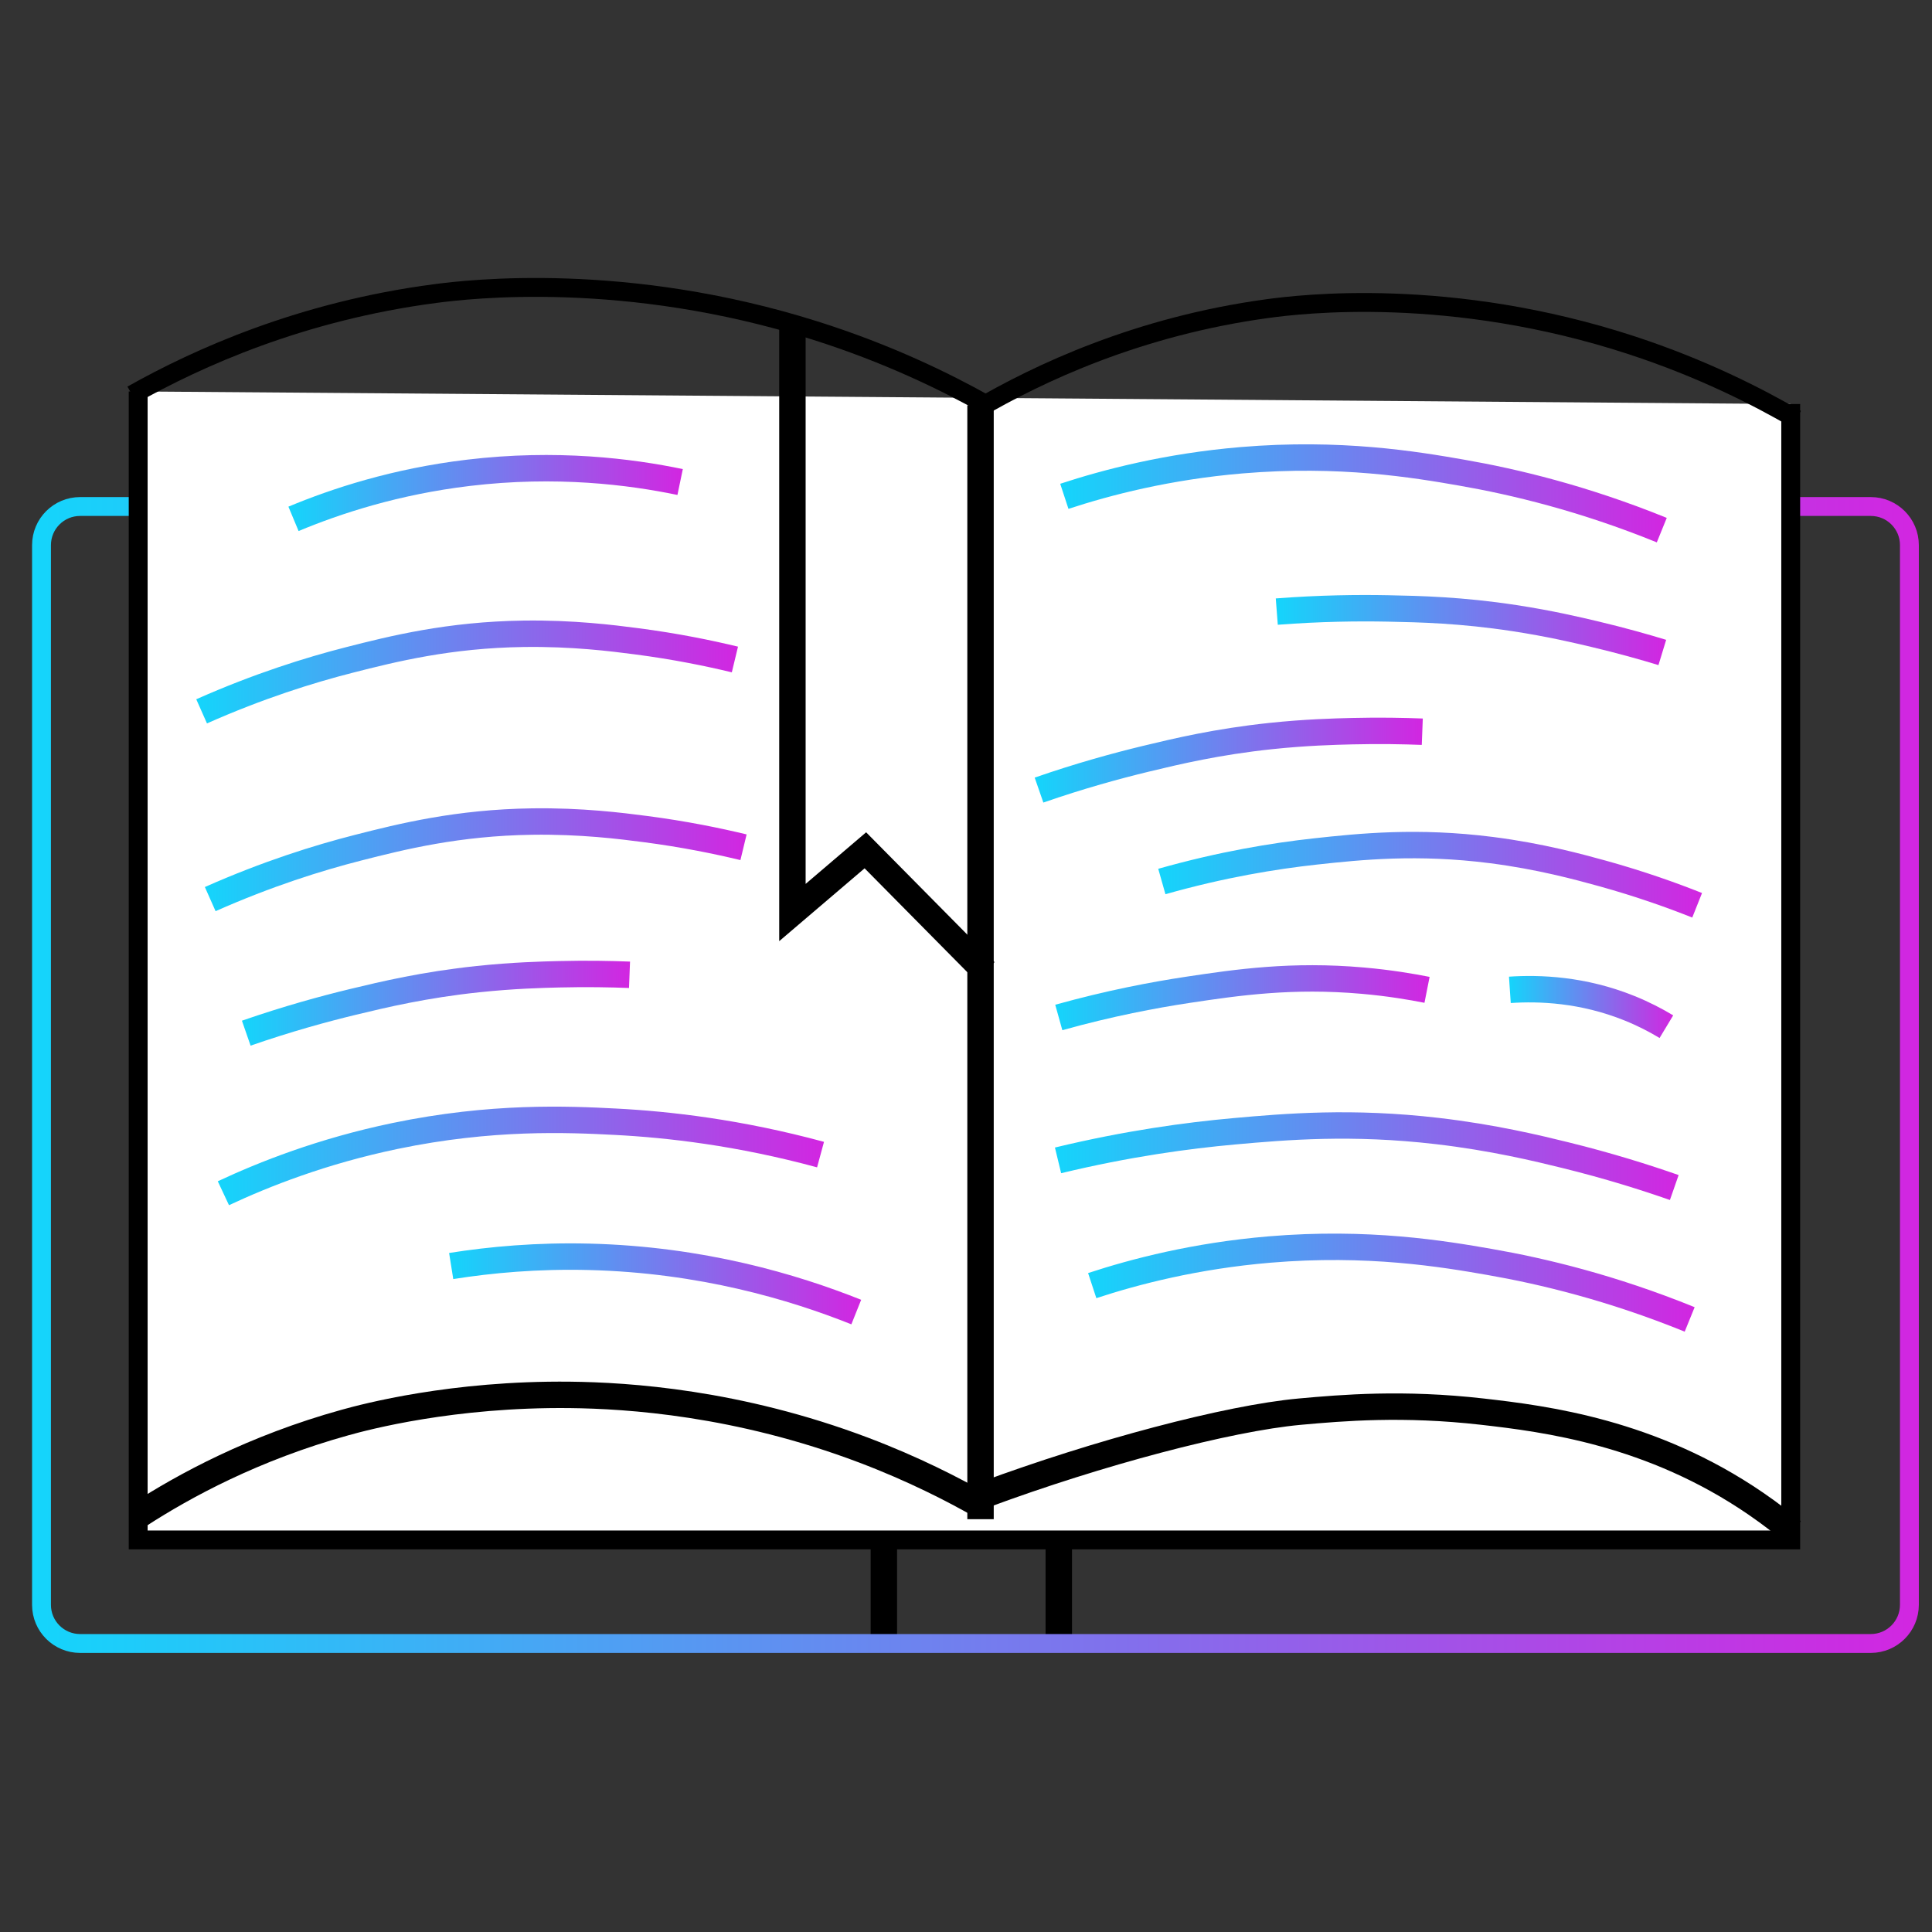 <?xml version="1.0" encoding="utf-8"?>
<!-- Generator: Adobe Illustrator 28.0.0, SVG Export Plug-In . SVG Version: 6.00 Build 0)  -->
<svg version="1.1" id="Layer_1" xmlns="http://www.w3.org/2000/svg" xmlns:xlink="http://www.w3.org/1999/xlink" x="0px" y="0px"
	 viewBox="0 0 512 512" style="enable-background:new 0 0 512 512;" xml:space="preserve">
<rect x="0" y="0" width="512" height="512" fill="#333333" stroke="none"/>
<style type="text/css">
	.st0{fill:none;stroke:#000000;stroke-width:7;stroke-miterlimit:10;}
	.st1{stroke:#000000;stroke-width:7;stroke-miterlimit:10;}
	.st2{fill:none;stroke:url(#SVGID_1_);stroke-width:5;stroke-miterlimit:10;}
	.st3{fill:none;stroke:url(#SVGID_00000038414696266774624300000008280463947619088769_);stroke-width:7;stroke-miterlimit:10;}
	.st4{fill:none;stroke:url(#SVGID_00000152241034869716332650000016071222600212865181_);stroke-width:7;stroke-miterlimit:10;}
	.st5{fill:none;stroke:url(#SVGID_00000016035363950724691620000003552480944415369917_);stroke-width:7;stroke-miterlimit:10;}
	.st6{fill:none;stroke:url(#SVGID_00000155866640484075089830000004831085525175234177_);stroke-width:7;stroke-miterlimit:10;}
	.st7{fill:#FFFFFF;stroke:#000000;stroke-width:5;stroke-miterlimit:10;}
	.st8{fill:none;stroke:#000000;stroke-width:5;stroke-miterlimit:10;}
	.st9{fill:none;stroke:url(#SVGID_00000044897157798555352950000011931695504543954609_);stroke-width:7;stroke-miterlimit:10;}
	.st10{fill:none;stroke:url(#SVGID_00000078728103203013794050000008001892128848502201_);stroke-width:7;stroke-miterlimit:10;}
	.st11{fill:none;stroke:url(#SVGID_00000004541412362895399410000004139440330174589886_);stroke-width:7;stroke-miterlimit:10;}
	.st12{fill:none;stroke:url(#SVGID_00000003076399811946715900000006753592768035134115_);stroke-width:7;stroke-miterlimit:10;}
	.st13{fill:none;stroke:url(#SVGID_00000101077939092809253380000004530901031846279084_);stroke-width:7;stroke-miterlimit:10;}
	.st14{fill:none;stroke:url(#SVGID_00000094578960372037576830000008084876110334099857_);stroke-width:7;stroke-miterlimit:10;}
	.st15{fill:none;stroke:url(#SVGID_00000175311911614169938970000011488408086458609841_);stroke-width:7;stroke-miterlimit:10;}
	.st16{fill:none;stroke:url(#SVGID_00000034773244943068229420000001795608035078747821_);stroke-width:7;stroke-miterlimit:10;}
	.st17{fill:none;stroke:url(#SVGID_00000145761546562523577400000009995297191361213086_);stroke-width:7;stroke-miterlimit:10;}
	.st18{fill:none;stroke:url(#SVGID_00000153701858939394390500000011521561490922196612_);stroke-width:7;stroke-miterlimit:10;}
	.st19{fill:none;stroke:url(#SVGID_00000116922806253851674220000018055475951276258693_);stroke-width:7;stroke-miterlimit:10;}
	.st20{fill:none;stroke:url(#SVGID_00000035518111980114304860000017487550119744840380_);stroke-width:7;stroke-miterlimit:10;}
	.st21{fill:none;stroke:url(#SVGID_00000039828094737752967410000006528469788773181101_);stroke-width:7;stroke-miterlimit:10;}
	.st22{fill:none;stroke:url(#SVGID_00000075844790220357452200000013904859019197365415_);stroke-width:7;stroke-miterlimit:10;}
</style>
<line class="st0" x1="234.23" y1="408.7" x2="234.23" y2="435.54"/>
<line class="st1" x1="280.59" y1="408.7" x2="280.59" y2="435.54"/>
<linearGradient id="SVGID_1_" gradientUnits="userSpaceOnUse" x1="8.5" y1="284.886" x2="508.5" y2="284.886">
	<stop  offset="0" style="stop-color:#14D5FB"/>
	<stop  offset="1" style="stop-color:#D226E1"/>
</linearGradient>
<path class="st2" d="M495.77,435.54H21.23c-5.65,0-10.23-4.58-10.23-10.23V144.46c0-5.65,4.58-10.23,10.23-10.23h474.55
	c5.65,0,10.23,4.58,10.23,10.23v280.85C506,430.96,501.42,435.54,495.77,435.54z"/>
<linearGradient id="SVGID_00000052097403783043255850000013741409842345083807_" gradientUnits="userSpaceOnUse" x1="67.372" y1="330.631" x2="103.451" y2="330.631">
	<stop  offset="0" style="stop-color:#14D5FB"/>
	<stop  offset="1" style="stop-color:#D226E1"/>
</linearGradient>
<path style="fill:none;stroke:url(#SVGID_00000052097403783043255850000013741409842345083807_);stroke-width:7;stroke-miterlimit:10;" d="
	M68.33,335.51c11.39-3.25,22.77-6.51,34.16-9.76"/>
<linearGradient id="SVGID_00000114055842725587740850000006454156077126227876_" gradientUnits="userSpaceOnUse" x1="64.546" y1="265.232" x2="169.074" y2="265.232">
	<stop  offset="0" style="stop-color:#14D5FB"/>
	<stop  offset="1" style="stop-color:#D226E1"/>
</linearGradient>
<path style="fill:none;stroke:url(#SVGID_00000114055842725587740850000006454156077126227876_);stroke-width:7;stroke-miterlimit:10;" d="
	M65.89,272.08c11.27-4.7,27.01-9.89,46.35-12.2c23.33-2.79,42.89-0.31,56.11,2.44"/>
<linearGradient id="SVGID_00000138554104324256582410000000695344730511175319_" gradientUnits="userSpaceOnUse" x1="66.602" y1="202.126" x2="124.757" y2="202.126">
	<stop  offset="0" style="stop-color:#14D5FB"/>
	<stop  offset="1" style="stop-color:#D226E1"/>
</linearGradient>
<path style="fill:none;stroke:url(#SVGID_00000138554104324256582410000000695344730511175319_);stroke-width:7;stroke-miterlimit:10;" d="
	M68.33,208.65c5.85-3.33,14.07-7.2,24.4-9.76c12.95-3.21,24.14-3.11,31.72-2.44"/>
<linearGradient id="SVGID_00000026130252166777258320000003511751612333357984_" gradientUnits="userSpaceOnUse" x1="61.792" y1="165.503" x2="166.32" y2="165.503">
	<stop  offset="0" style="stop-color:#14D5FB"/>
	<stop  offset="1" style="stop-color:#D226E1"/>
</linearGradient>
<path style="fill:none;stroke:url(#SVGID_00000026130252166777258320000003511751612333357984_);stroke-width:7;stroke-miterlimit:10;" d="
	M63.14,172.35c11.27-4.7,27.01-9.89,46.35-12.2c23.33-2.79,42.89-0.31,56.11,2.44"/>
<polyline class="st7" points="36.62,103.74 36.62,408.1 474.56,408.1 474.56,107.07 "/>
<path class="st8" d="M258.63,108.62c16.75-9.81,43.11-22.19,77.29-26.84c8.6-1.17,48.48-6.03,96.61,9.76
	c18.63,6.11,33.33,13.62,43.47,19.52"/>
<line class="st0" x1="259.85" y1="107.4" x2="259.85" y2="402.6"/>
<path class="st0" d="M261.07,396.06c29.77-11.02,64.28-20.22,83.43-21.96c11.28-1.02,27.33-2.39,48.33,0
	c16.67,1.9,44.87,5.44,72.5,24.4c4.16,2.85,7.44,5.47,9.67,7.32"/>
<path class="st0" d="M37,401.38c11.82-7.63,30.14-17.65,54.45-24.4c5.39-1.5,28.47-7.66,59.64-7.32
	c15.3,0.17,44.47,2.03,77.79,14.64c13.17,4.99,23.68,10.4,31.12,14.64"/>
<linearGradient id="SVGID_00000119109399111804817360000000289025856908851129_" gradientUnits="userSpaceOnUse" x1="119.019" y1="340.234" x2="228.212" y2="340.234">
	<stop  offset="0" style="stop-color:#14D5FB"/>
	<stop  offset="1" style="stop-color:#D226E1"/>
</linearGradient>
<path style="fill:none;stroke:url(#SVGID_00000119109399111804817360000000289025856908851129_);stroke-width:7;stroke-miterlimit:10;" d="
	M119.57,335.51c10.56-1.68,22.88-2.78,36.6-2.44c29.76,0.74,54.05,7.97,70.75,14.64"/>
<linearGradient id="SVGID_00000063607432088292421300000005557500770605445018_" gradientUnits="userSpaceOnUse" x1="57.713" y1="306.33" x2="218.366" y2="306.33">
	<stop  offset="0" style="stop-color:#14D5FB"/>
	<stop  offset="1" style="stop-color:#D226E1"/>
</linearGradient>
<path style="fill:none;stroke:url(#SVGID_00000063607432088292421300000005557500770605445018_);stroke-width:7;stroke-miterlimit:10;" d="
	M59.2,316.22c10.76-5.04,26.18-11.15,45.47-15.17c25.64-5.34,45.86-4.43,58.43-3.78c14.02,0.72,32.77,2.85,54.35,8.71"/>
<linearGradient id="SVGID_00000068635575562470891590000002358810847609942434_" gradientUnits="userSpaceOnUse" x1="279.565" y1="306.386" x2="444.846" y2="306.386">
	<stop  offset="0" style="stop-color:#14D5FB"/>
	<stop  offset="1" style="stop-color:#D226E1"/>
</linearGradient>
<path style="fill:none;stroke:url(#SVGID_00000068635575562470891590000002358810847609942434_);stroke-width:7;stroke-miterlimit:10;" d="
	M280.39,307.51c18.3-4.42,34.26-6.59,46.74-7.71c13.71-1.23,31.16-2.7,53.73-0.07c14.81,1.72,26.73,4.61,33.91,6.38
	c11.55,2.84,21.33,5.94,28.93,8.6"/>
<linearGradient id="SVGID_00000001654924295865725890000004859076250751535273_" gradientUnits="userSpaceOnUse" x1="279.648" y1="264.399" x2="378.86" y2="264.399">
	<stop  offset="0" style="stop-color:#14D5FB"/>
	<stop  offset="1" style="stop-color:#D226E1"/>
</linearGradient>
<path style="fill:none;stroke:url(#SVGID_00000001654924295865725890000004859076250751535273_);stroke-width:7;stroke-miterlimit:10;" d="
	M280.59,269.64c13.54-3.78,25.23-5.97,34.16-7.32c13.26-2,27.68-4.08,46.35-2.44c7.12,0.62,12.99,1.63,17.08,2.44"/>
<linearGradient id="SVGID_00000150817388533783897000000011040198534071479732_" gradientUnits="userSpaceOnUse" x1="399.898" y1="266.859" x2="443.417" y2="266.859">
	<stop  offset="0" style="stop-color:#14D5FB"/>
	<stop  offset="1" style="stop-color:#D226E1"/>
</linearGradient>
<path style="fill:none;stroke:url(#SVGID_00000150817388533783897000000011040198534071479732_);stroke-width:7;stroke-miterlimit:10;" d="
	M400.13,262.32c7.75-0.52,19.27-0.15,31.72,4.88c3.67,1.48,6.92,3.17,9.76,4.88"/>
<polyline class="st0" points="210,86 210,241.83 229.33,225.34 261.07,257.44 "/>
<linearGradient id="SVGID_00000026883002843843575660000013851723008034059400_" gradientUnits="userSpaceOnUse" x1="76.43" y1="130.658" x2="180.959" y2="130.658">
	<stop  offset="0" style="stop-color:#14D5FB"/>
	<stop  offset="1" style="stop-color:#D226E1"/>
</linearGradient>
<path style="fill:none;stroke:url(#SVGID_00000026883002843843575660000013851723008034059400_);stroke-width:7;stroke-miterlimit:10;" d="
	M77.78,137.5c11.27-4.7,27.01-9.89,46.35-12.2c23.33-2.79,42.89-0.31,56.11,2.44"/>
<linearGradient id="SVGID_00000178190787901677876660000002196469830143369657_" gradientUnits="userSpaceOnUse" x1="52.006" y1="178.08" x2="195.583" y2="178.08">
	<stop  offset="0" style="stop-color:#14D5FB"/>
	<stop  offset="1" style="stop-color:#D226E1"/>
</linearGradient>
<path style="fill:none;stroke:url(#SVGID_00000178190787901677876660000002196469830143369657_);stroke-width:7;stroke-miterlimit:10;" d="
	M53.43,188.51c15.13-6.71,28.56-10.91,39.14-13.61c11.62-2.97,26.42-6.66,46.17-6.94c12.96-0.19,23.59,1.15,30,1.99
	c10.31,1.34,19.13,3.16,26.02,4.82"/>
<linearGradient id="SVGID_00000164471620205197973940000009313012599507266991_" gradientUnits="userSpaceOnUse" x1="64.112" y1="265.858" x2="166.972" y2="265.858">
	<stop  offset="0" style="stop-color:#14D5FB"/>
	<stop  offset="1" style="stop-color:#D226E1"/>
</linearGradient>
<path style="fill:none;stroke:url(#SVGID_00000164471620205197973940000009313012599507266991_);stroke-width:7;stroke-miterlimit:10;" d="
	M65.26,273.8c10.92-3.79,20.6-6.43,28.21-8.27c8.37-2.02,19.02-4.55,33.2-6.05c9.3-0.98,16.93-1.18,21.52-1.29
	c7.39-0.18,13.7-0.05,18.64,0.14"/>
<linearGradient id="SVGID_00000075143446168052617780000013240189747708563358_" gradientUnits="userSpaceOnUse" x1="54.295" y1="227.838" x2="197.872" y2="227.838">
	<stop  offset="0" style="stop-color:#14D5FB"/>
	<stop  offset="1" style="stop-color:#D226E1"/>
</linearGradient>
<path style="fill:none;stroke:url(#SVGID_00000075143446168052617780000013240189747708563358_);stroke-width:7;stroke-miterlimit:10;" d="
	M55.71,238.27c15.13-6.71,28.56-10.91,39.14-13.61c11.62-2.97,26.42-6.66,46.17-6.94c12.96-0.19,23.59,1.15,30,1.99
	c10.31,1.34,19.13,3.16,26.02,4.82"/>
<linearGradient id="SVGID_00000109738908015453972940000001519921945422782390_" gradientUnits="userSpaceOnUse" x1="288.354" y1="339.906" x2="449.092" y2="339.906">
	<stop  offset="0" style="stop-color:#14D5FB"/>
	<stop  offset="1" style="stop-color:#D226E1"/>
</linearGradient>
<path style="fill:none;stroke:url(#SVGID_00000109738908015453972940000001519921945422782390_);stroke-width:7;stroke-miterlimit:10;" d="
	M289.45,340.7c11.29-3.71,27.34-7.9,46.97-9.56c26.1-2.2,46.06,1.14,58.46,3.31c13.83,2.41,32.19,6.79,52.9,15.21"/>
<linearGradient id="SVGID_00000146499211572043955570000013522525866079738015_" gradientUnits="userSpaceOnUse" x1="306.942" y1="231.812" x2="451.051" y2="231.812">
	<stop  offset="0" style="stop-color:#14D5FB"/>
	<stop  offset="1" style="stop-color:#D226E1"/>
</linearGradient>
<path style="fill:none;stroke:url(#SVGID_00000146499211572043955570000013522525866079738015_);stroke-width:7;stroke-miterlimit:10;" d="
	M307.9,233.61c15.93-4.52,29.81-6.77,40.66-7.96c11.92-1.3,27.09-2.87,46.69-0.37c12.86,1.64,23.2,4.47,29.43,6.19
	c10.02,2.78,18.5,5.82,25.08,8.44"/>
<linearGradient id="SVGID_00000109708383230927248370000018007348162694409402_" gradientUnits="userSpaceOnUse" x1="280.97" y1="130.735" x2="441.709" y2="130.735">
	<stop  offset="0" style="stop-color:#14D5FB"/>
	<stop  offset="1" style="stop-color:#D226E1"/>
</linearGradient>
<path style="fill:none;stroke:url(#SVGID_00000109708383230927248370000018007348162694409402_);stroke-width:7;stroke-miterlimit:10;" d="
	M282.06,131.53c11.29-3.71,27.34-7.9,46.97-9.56c26.1-2.2,46.06,1.14,58.46,3.31c13.83,2.41,32.19,6.79,52.9,15.21"/>
<linearGradient id="SVGID_00000165912997952769044070000001765222834987949245_" gradientUnits="userSpaceOnUse" x1="338.095" y1="166.965" x2="441.56" y2="166.965">
	<stop  offset="0" style="stop-color:#14D5FB"/>
	<stop  offset="1" style="stop-color:#D226E1"/>
</linearGradient>
<path style="fill:none;stroke:url(#SVGID_00000165912997952769044070000001765222834987949245_);stroke-width:7;stroke-miterlimit:10;" d="
	M338.36,162.08c11.53-0.89,21.55-0.99,29.39-0.84c8.61,0.17,19.55,0.42,33.65,2.58c9.25,1.41,16.67,3.16,21.14,4.22
	c7.19,1.71,13.27,3.43,17.99,4.87"/>
<linearGradient id="SVGID_00000078042522783954445130000013104758103686922389_" gradientUnits="userSpaceOnUse" x1="274.202" y1="201.441" x2="377.062" y2="201.441">
	<stop  offset="0" style="stop-color:#14D5FB"/>
	<stop  offset="1" style="stop-color:#D226E1"/>
</linearGradient>
<path style="fill:none;stroke:url(#SVGID_00000078042522783954445130000013104758103686922389_);stroke-width:7;stroke-miterlimit:10;" d="
	M275.35,209.38c10.92-3.79,20.6-6.43,28.21-8.27c8.37-2.02,19.02-4.55,33.2-6.05c9.3-0.98,16.93-1.18,21.52-1.29
	c7.39-0.18,13.7-0.05,18.64,0.14"/>
<path class="st8" d="M35,104.63c17.43-9.81,44.84-22.19,80.39-26.84c8.95-1.17,50.43-6.03,100.48,9.76
	c19.38,6.11,34.67,13.62,45.22,19.52"/>
</svg>
